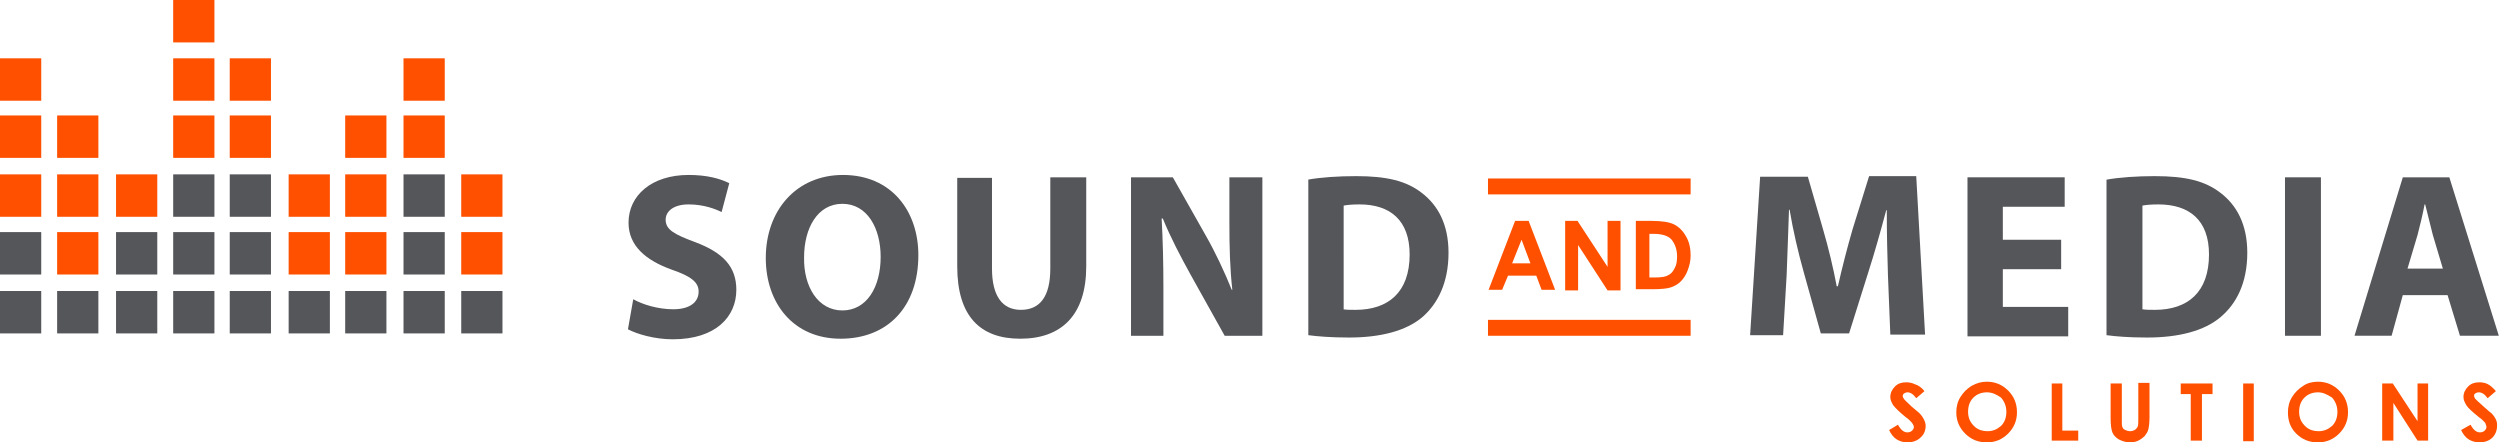 <?xml version="1.0" encoding="utf-8"?>
<!-- Generator: Adobe Illustrator 17.1.0, SVG Export Plug-In . SVG Version: 6.00 Build 0)  -->
<!DOCTYPE svg PUBLIC "-//W3C//DTD SVG 1.1//EN" "http://www.w3.org/Graphics/SVG/1.1/DTD/svg11.dtd">
<svg version="1.1" id="Layer_1" xmlns="http://www.w3.org/2000/svg" xmlns:xlink="http://www.w3.org/1999/xlink" x="0px" y="0px"
	 viewBox="0 0 424.4 75.1" enable-background="new 0 0 424.4 75.1" xml:space="preserve">
<g>
	<rect x="58.6" y="29.6" fill="#FF5000" width="7" height="7.2"/>
	<rect x="68.5" y="29.6" fill="#55565A" width="7" height="7.2"/>
	<rect x="78.3" y="29.6" fill="#FF5000" width="7" height="7.2"/>
	<rect x="49" y="29.6" fill="#FF5000" width="7" height="7.2"/>
	<rect x="39" y="29.6" fill="#55565A" width="7" height="7.2"/>
	<rect x="29.4" y="29.6" fill="#55565A" width="7" height="7.2"/>
	<rect x="19.7" y="29.6" fill="#FF5000" width="7" height="7.2"/>
	<rect x="9.7" y="29.6" fill="#FF5000" width="7" height="7.2"/>
	<rect x="0" y="29.6" fill="#FF5000" width="7" height="7.2"/>
	<rect x="58.6" y="19.6" fill="#FF5000" width="7" height="7.2"/>
	<rect x="68.5" y="19.6" fill="#FF5000" width="7" height="7.2"/>
	<rect x="39" y="19.6" fill="#FF5000" width="7" height="7.2"/>
	<rect x="29.4" y="19.6" fill="#FF5000" width="7" height="7.2"/>
	<rect x="9.7" y="19.6" fill="#FF5000" width="7" height="7.2"/>
	<rect x="0" y="19.6" fill="#FF5000" width="7" height="7.2"/>
	<rect x="68.5" y="9.9" fill="#FF5000" width="7" height="7.2"/>
	<rect x="39" y="9.9" fill="#FF5000" width="7" height="7.2"/>
	<rect x="29.4" y="9.9" fill="#FF5000" width="7" height="7.2"/>
	<rect x="0" y="9.9" fill="#FF5000" width="7" height="7.2"/>
	<rect x="29.4" y="0" fill="#FF5000" width="7" height="7.2"/>
	<rect x="58.6" y="49.4" fill="#55565A" width="7" height="7.2"/>
	<rect x="68.5" y="49.4" fill="#55565A" width="7" height="7.2"/>
	<rect x="78.3" y="49.4" fill="#55565A" width="7" height="7.2"/>
	<rect x="49" y="49.4" fill="#55565A" width="7" height="7.2"/>
	<rect x="39" y="49.4" fill="#55565A" width="7" height="7.2"/>
	<rect x="29.4" y="49.4" fill="#55565A" width="7" height="7.2"/>
	<rect x="19.7" y="49.4" fill="#55565A" width="7" height="7.2"/>
	<rect x="9.7" y="49.4" fill="#55565A" width="7" height="7.2"/>
	<rect x="0" y="49.4" fill="#55565A" width="7" height="7.2"/>
	<rect x="58.6" y="39.4" fill="#FF5000" width="7" height="7.2"/>
	<rect x="68.5" y="39.4" fill="#55565A" width="7" height="7.2"/>
	<rect x="78.3" y="39.4" fill="#FF5000" width="7" height="7.2"/>
	<rect x="49" y="39.4" fill="#FF5000" width="7" height="7.2"/>
	<rect x="39" y="39.4" fill="#55565A" width="7" height="7.2"/>
	<rect x="29.4" y="39.4" fill="#55565A" width="7" height="7.2"/>
	<rect x="19.7" y="39.4" fill="#55565A" width="7" height="7.2"/>
	<rect x="9.7" y="39.4" fill="#FF5000" width="7" height="7.2"/>
	<rect x="0" y="39.4" fill="#55565A" width="7" height="7.2"/>
</g>
<g>
	<defs>
		<rect id="SVGID_1_" x="15.3" y="-279.1" width="500" height="500"/>
	</defs>
	<clipPath id="SVGID_2_">
		<use xlink:href="#SVGID_1_"  overflow="visible"/>
	</clipPath>
	<path clip-path="url(#SVGID_2_)" fill="#55565A" d="M107.5,50.8c1.6,0.9,4.2,1.7,6.8,1.7c2.8,0,4.3-1.2,4.3-3
		c0-1.6-1.3-2.6-4.5-3.7c-4.5-1.6-7.4-4.1-7.4-8c0-4.6,3.9-8.1,10.2-8.1c3.1,0,5.3,0.6,6.9,1.4l-1.3,4.9c-1-0.5-3-1.3-5.6-1.3
		c-2.6,0-3.9,1.2-3.9,2.6c0,1.7,1.5,2.5,5,3.8c4.8,1.8,7,4.2,7,8.1c0,4.5-3.4,8.4-10.8,8.4c-3.1,0-6.1-0.9-7.6-1.7L107.5,50.8z"/>
	<path clip-path="url(#SVGID_2_)" fill="#55565A" d="M142.7,57.5c-8,0-12.7-6-12.7-13.7c0-8.1,5.2-14.1,13.1-14.1
		c8.3,0,12.8,6.2,12.8,13.6C155.9,52.2,150.6,57.5,142.7,57.5L142.7,57.5z M143,52.7c4.1,0,6.5-3.9,6.5-9.1c0-4.9-2.3-9-6.5-9
		c-4.2,0-6.5,4.1-6.5,9.1C136.4,48.7,138.9,52.7,143,52.7L143,52.7z"/>
	<path clip-path="url(#SVGID_2_)" fill="#55565A" d="M168.4,30.1v15.5c0,4.7,1.8,7,4.9,7c3.2,0,5-2.2,5-7V30.1h6.1v15.1
		c0,8.3-4.2,12.3-11.2,12.3c-6.8,0-10.7-3.8-10.7-12.3v-15H168.4z"/>
	<path clip-path="url(#SVGID_2_)" fill="#55565A" d="M192,57.1V30.1h7.1l5.6,9.9c1.6,2.8,3.2,6.2,4.4,9.2h0.1
		c-0.4-3.6-0.5-7.2-0.5-11.3v-7.8h5.6v26.9h-6.4l-5.8-10.4c-1.6-2.9-3.4-6.3-4.7-9.5h-0.2c0.2,3.6,0.3,7.4,0.3,11.8v8.1H192z"/>
	<path clip-path="url(#SVGID_2_)" fill="#55565A" d="M222,30.5c2.2-0.4,5.2-0.6,8.2-0.6c5.2,0,8.5,0.8,11.1,2.8
		c2.8,2.1,4.6,5.4,4.6,10.2c0,5.2-1.9,8.7-4.4,10.9c-2.8,2.4-7.2,3.5-12.5,3.5c-3.1,0-5.4-0.2-6.9-0.4V30.5z M228,52.5
		c0.5,0.1,1.4,0.1,2.1,0.1c5.6,0,9.2-3,9.2-9.4c0-5.8-3.3-8.5-8.5-8.5c-1.3,0-2.2,0.1-2.7,0.2V52.5z"/>
	<path clip-path="url(#SVGID_2_)" fill="#55565A" d="M320.5,46.8c-0.1-3.2-0.2-7.1-0.2-11.1h-0.1c-0.9,3.4-2,7.3-3,10.4l-3.3,10.5
		h-4.8l-2.9-10.4c-0.9-3.2-1.8-7-2.4-10.6h-0.1c-0.1,3.6-0.3,7.8-0.4,11.1l-0.6,10.2h-5.6l1.7-26.9h8.1l2.6,9
		c0.9,3.1,1.7,6.4,2.3,9.6h0.2c0.7-3.1,1.6-6.6,2.5-9.7l2.8-9h8l1.5,26.9h-5.9L320.5,46.8z"/>
	<polygon clip-path="url(#SVGID_2_)" fill="#55565A" points="349.9,45.7 340,45.7 340,52.1 351.1,52.1 351.1,57.1 334,57.1 
		334,30.1 350.5,30.1 350.5,35.1 340,35.1 340,40.7 349.9,40.7 	"/>
	<path clip-path="url(#SVGID_2_)" fill="#55565A" d="M357.6,30.5c2.2-0.4,5.2-0.6,8.2-0.6c5.2,0,8.5,0.8,11.1,2.8
		c2.8,2.1,4.6,5.4,4.6,10.2c0,5.2-1.9,8.7-4.5,10.9c-2.8,2.4-7.2,3.5-12.5,3.5c-3.2,0-5.4-0.2-6.9-0.4V30.5z M363.7,52.5
		c0.5,0.1,1.4,0.1,2.1,0.1c5.6,0,9.2-3,9.2-9.4c0-5.8-3.3-8.5-8.6-8.5c-1.3,0-2.2,0.1-2.7,0.2V52.5z"/>
	<rect x="387.9" y="30.1" clip-path="url(#SVGID_2_)" fill="#55565A" width="6.1" height="26.9"/>
	<path clip-path="url(#SVGID_2_)" fill="#55565A" d="M407.9,50.1l-1.9,6.9h-6.3l8.2-26.9h7.9l8.4,26.9h-6.6l-2.1-6.9H407.9z
		 M414.7,45.6l-1.7-5.7c-0.4-1.6-0.9-3.6-1.3-5.2h-0.1c-0.3,1.6-0.8,3.7-1.2,5.2l-1.7,5.7H414.7z"/>
	<path clip-path="url(#SVGID_2_)" fill="#FF5000" d="M257.2,37.5h2.3l4.5,11.7h-2.3l-0.9-2.4h-4.8l-1,2.4h-2.3L257.2,37.5z
		 M258.3,40.7l-1.6,4h3.1L258.3,40.7z"/>
	<polygon clip-path="url(#SVGID_2_)" fill="#FF5000" points="265.7,37.5 267.8,37.5 272.9,45.3 272.9,37.5 275.1,37.5 275.1,49.3 
		272.9,49.3 267.9,41.6 267.9,49.3 265.7,49.3 	"/>
	<path clip-path="url(#SVGID_2_)" fill="#FF5000" d="M277.8,37.5h2.6c1.7,0,3,0.2,3.8,0.6c0.8,0.4,1.5,1.1,2,2
		c0.6,1,0.8,2.1,0.8,3.3c0,0.9-0.2,1.7-0.5,2.5c-0.3,0.8-0.7,1.4-1.2,1.9c-0.5,0.5-1.1,0.8-1.7,1c-0.6,0.2-1.7,0.3-3.2,0.3h-2.7
		V37.5z M280,39.7v7.4h1c1,0,1.8-0.1,2.2-0.4c0.5-0.2,0.8-0.6,1.1-1.2c0.3-0.5,0.4-1.2,0.4-2c0-1.2-0.4-2.2-1-2.9
		c-0.6-0.6-1.6-0.9-3-0.9H280z"/>
	<rect x="252.6" y="30.3" clip-path="url(#SVGID_2_)" fill="#FF5000" width="34.4" height="2.7"/>
	<rect x="252.6" y="54.3" clip-path="url(#SVGID_2_)" fill="#FF5000" width="34.4" height="2.7"/>
	<path clip-path="url(#SVGID_2_)" fill="#FF5000" d="M326.7,66.4l-1.4,1.2c-0.5-0.7-1-1-1.5-1c-0.2,0-0.4,0.1-0.6,0.2
		c-0.1,0.1-0.2,0.3-0.2,0.4c0,0.2,0.1,0.3,0.2,0.5c0.1,0.2,0.6,0.6,1.3,1.3c0.7,0.6,1.2,1,1.3,1.1c0.4,0.4,0.6,0.7,0.8,1.1
		c0.2,0.4,0.3,0.7,0.3,1.1c0,0.8-0.3,1.5-0.9,2c-0.5,0.5-1.3,0.8-2.2,0.8c-0.7,0-1.3-0.2-1.8-0.5c-0.5-0.3-1-0.9-1.3-1.6l1.5-0.9
		c0.5,0.9,1,1.3,1.6,1.3c0.3,0,0.6-0.1,0.8-0.3c0.2-0.2,0.3-0.4,0.3-0.6c0-0.2-0.1-0.4-0.3-0.7c-0.2-0.2-0.5-0.6-1.1-1
		c-1.1-0.9-1.7-1.5-2.1-2c-0.3-0.5-0.5-0.9-0.5-1.4c0-0.7,0.3-1.3,0.8-1.8c0.5-0.5,1.1-0.7,1.9-0.7c0.5,0,1,0.1,1.4,0.3
		C325.7,65.4,326.2,65.8,326.7,66.4"/>
	<path clip-path="url(#SVGID_2_)" fill="#FF5000" d="M337.3,64.8c1.4,0,2.6,0.5,3.6,1.5c1,1,1.5,2.2,1.5,3.7c0,1.4-0.5,2.6-1.5,3.6
		c-1,1-2.2,1.5-3.6,1.5c-1.5,0-2.7-0.5-3.7-1.5c-1-1-1.5-2.2-1.5-3.6c0-0.9,0.2-1.8,0.7-2.6c0.5-0.8,1.1-1.4,1.9-1.9
		C335.6,65,336.4,64.8,337.3,64.8 M337.3,66.6c-0.9,0-1.7,0.3-2.3,0.9c-0.6,0.6-0.9,1.4-0.9,2.4c0,1.1,0.4,1.9,1.2,2.6
		c0.6,0.5,1.3,0.7,2.1,0.7c0.9,0,1.6-0.3,2.3-0.9c0.6-0.6,0.9-1.4,0.9-2.4c0-0.9-0.3-1.7-0.9-2.4C339,67,338.2,66.6,337.3,66.6"/>
	<polygon clip-path="url(#SVGID_2_)" fill="#FF5000" points="348.3,65.1 350.1,65.1 350.1,73.1 352.8,73.1 352.8,74.8 348.3,74.8 	
		"/>
	<path clip-path="url(#SVGID_2_)" fill="#FF5000" d="M358.3,65.1h1.9v6.3c0,0.5,0,0.9,0.1,1.1c0.1,0.2,0.2,0.4,0.5,0.5
		c0.2,0.1,0.5,0.2,0.8,0.2c0.3,0,0.6-0.1,0.8-0.2c0.2-0.2,0.4-0.3,0.5-0.6c0.1-0.2,0.1-0.7,0.1-1.3v-6.1h1.9v5.8
		c0,1-0.1,1.7-0.2,2.1c-0.1,0.4-0.3,0.7-0.6,1.1c-0.3,0.3-0.7,0.6-1.1,0.8c-0.4,0.2-0.9,0.3-1.4,0.3c-0.7,0-1.3-0.2-1.9-0.5
		c-0.5-0.3-0.9-0.7-1.1-1.2c-0.2-0.5-0.3-1.3-0.3-2.5V65.1z"/>
	<polygon clip-path="url(#SVGID_2_)" fill="#FF5000" points="370.2,65.1 375.6,65.1 375.6,66.9 373.8,66.9 373.8,74.8 371.9,74.8 
		371.9,66.9 370.2,66.9 	"/>
	<rect x="380.8" y="65.1" clip-path="url(#SVGID_2_)" fill="#FF5000" width="1.8" height="9.8"/>
	<path clip-path="url(#SVGID_2_)" fill="#FF5000" d="M393.5,64.8c1.4,0,2.6,0.5,3.6,1.5c1,1,1.5,2.2,1.5,3.7c0,1.4-0.5,2.6-1.5,3.6
		c-1,1-2.2,1.5-3.6,1.5c-1.5,0-2.7-0.5-3.7-1.5c-1-1-1.4-2.2-1.4-3.6c0-0.9,0.2-1.8,0.7-2.6c0.5-0.8,1.1-1.4,1.9-1.9
		C391.7,65,392.6,64.8,393.5,64.8 M393.5,66.6c-0.9,0-1.7,0.3-2.3,0.9c-0.6,0.6-0.9,1.4-0.9,2.4c0,1.1,0.4,1.9,1.2,2.6
		c0.6,0.5,1.3,0.7,2.1,0.7c0.9,0,1.6-0.3,2.3-0.9c0.6-0.6,0.9-1.4,0.9-2.4c0-0.9-0.3-1.7-0.9-2.4C395.1,67,394.4,66.6,393.5,66.6"/>
	<polygon clip-path="url(#SVGID_2_)" fill="#FF5000" points="404.4,65.1 406.2,65.1 410.4,71.5 410.4,65.1 412.2,65.1 412.2,74.8 
		410.4,74.8 406.3,68.4 406.3,74.8 404.4,74.8 	"/>
	<path clip-path="url(#SVGID_2_)" fill="#FF5000" d="M423.7,66.4l-1.4,1.2c-0.5-0.7-1-1-1.5-1c-0.2,0-0.5,0.1-0.6,0.2
		c-0.2,0.1-0.2,0.3-0.2,0.4c0,0.2,0.1,0.3,0.2,0.5c0.2,0.2,0.6,0.6,1.4,1.3c0.7,0.6,1.1,1,1.3,1.1c0.4,0.4,0.6,0.7,0.8,1.1
		c0.2,0.4,0.2,0.7,0.2,1.1c0,0.8-0.3,1.5-0.8,2c-0.5,0.5-1.3,0.8-2.2,0.8c-0.7,0-1.3-0.2-1.8-0.5c-0.5-0.3-1-0.9-1.3-1.6l1.6-0.9
		c0.5,0.9,1,1.3,1.6,1.3c0.3,0,0.6-0.1,0.8-0.3c0.2-0.2,0.3-0.4,0.3-0.6c0-0.2-0.1-0.4-0.2-0.7c-0.2-0.2-0.5-0.6-1.1-1
		c-1.1-0.9-1.8-1.5-2.1-2c-0.3-0.5-0.5-0.9-0.5-1.4c0-0.7,0.3-1.3,0.8-1.8c0.5-0.5,1.1-0.7,1.9-0.7c0.5,0,1,0.1,1.4,0.3
		C422.7,65.4,423.2,65.8,423.7,66.4"/>
</g>
</svg>
